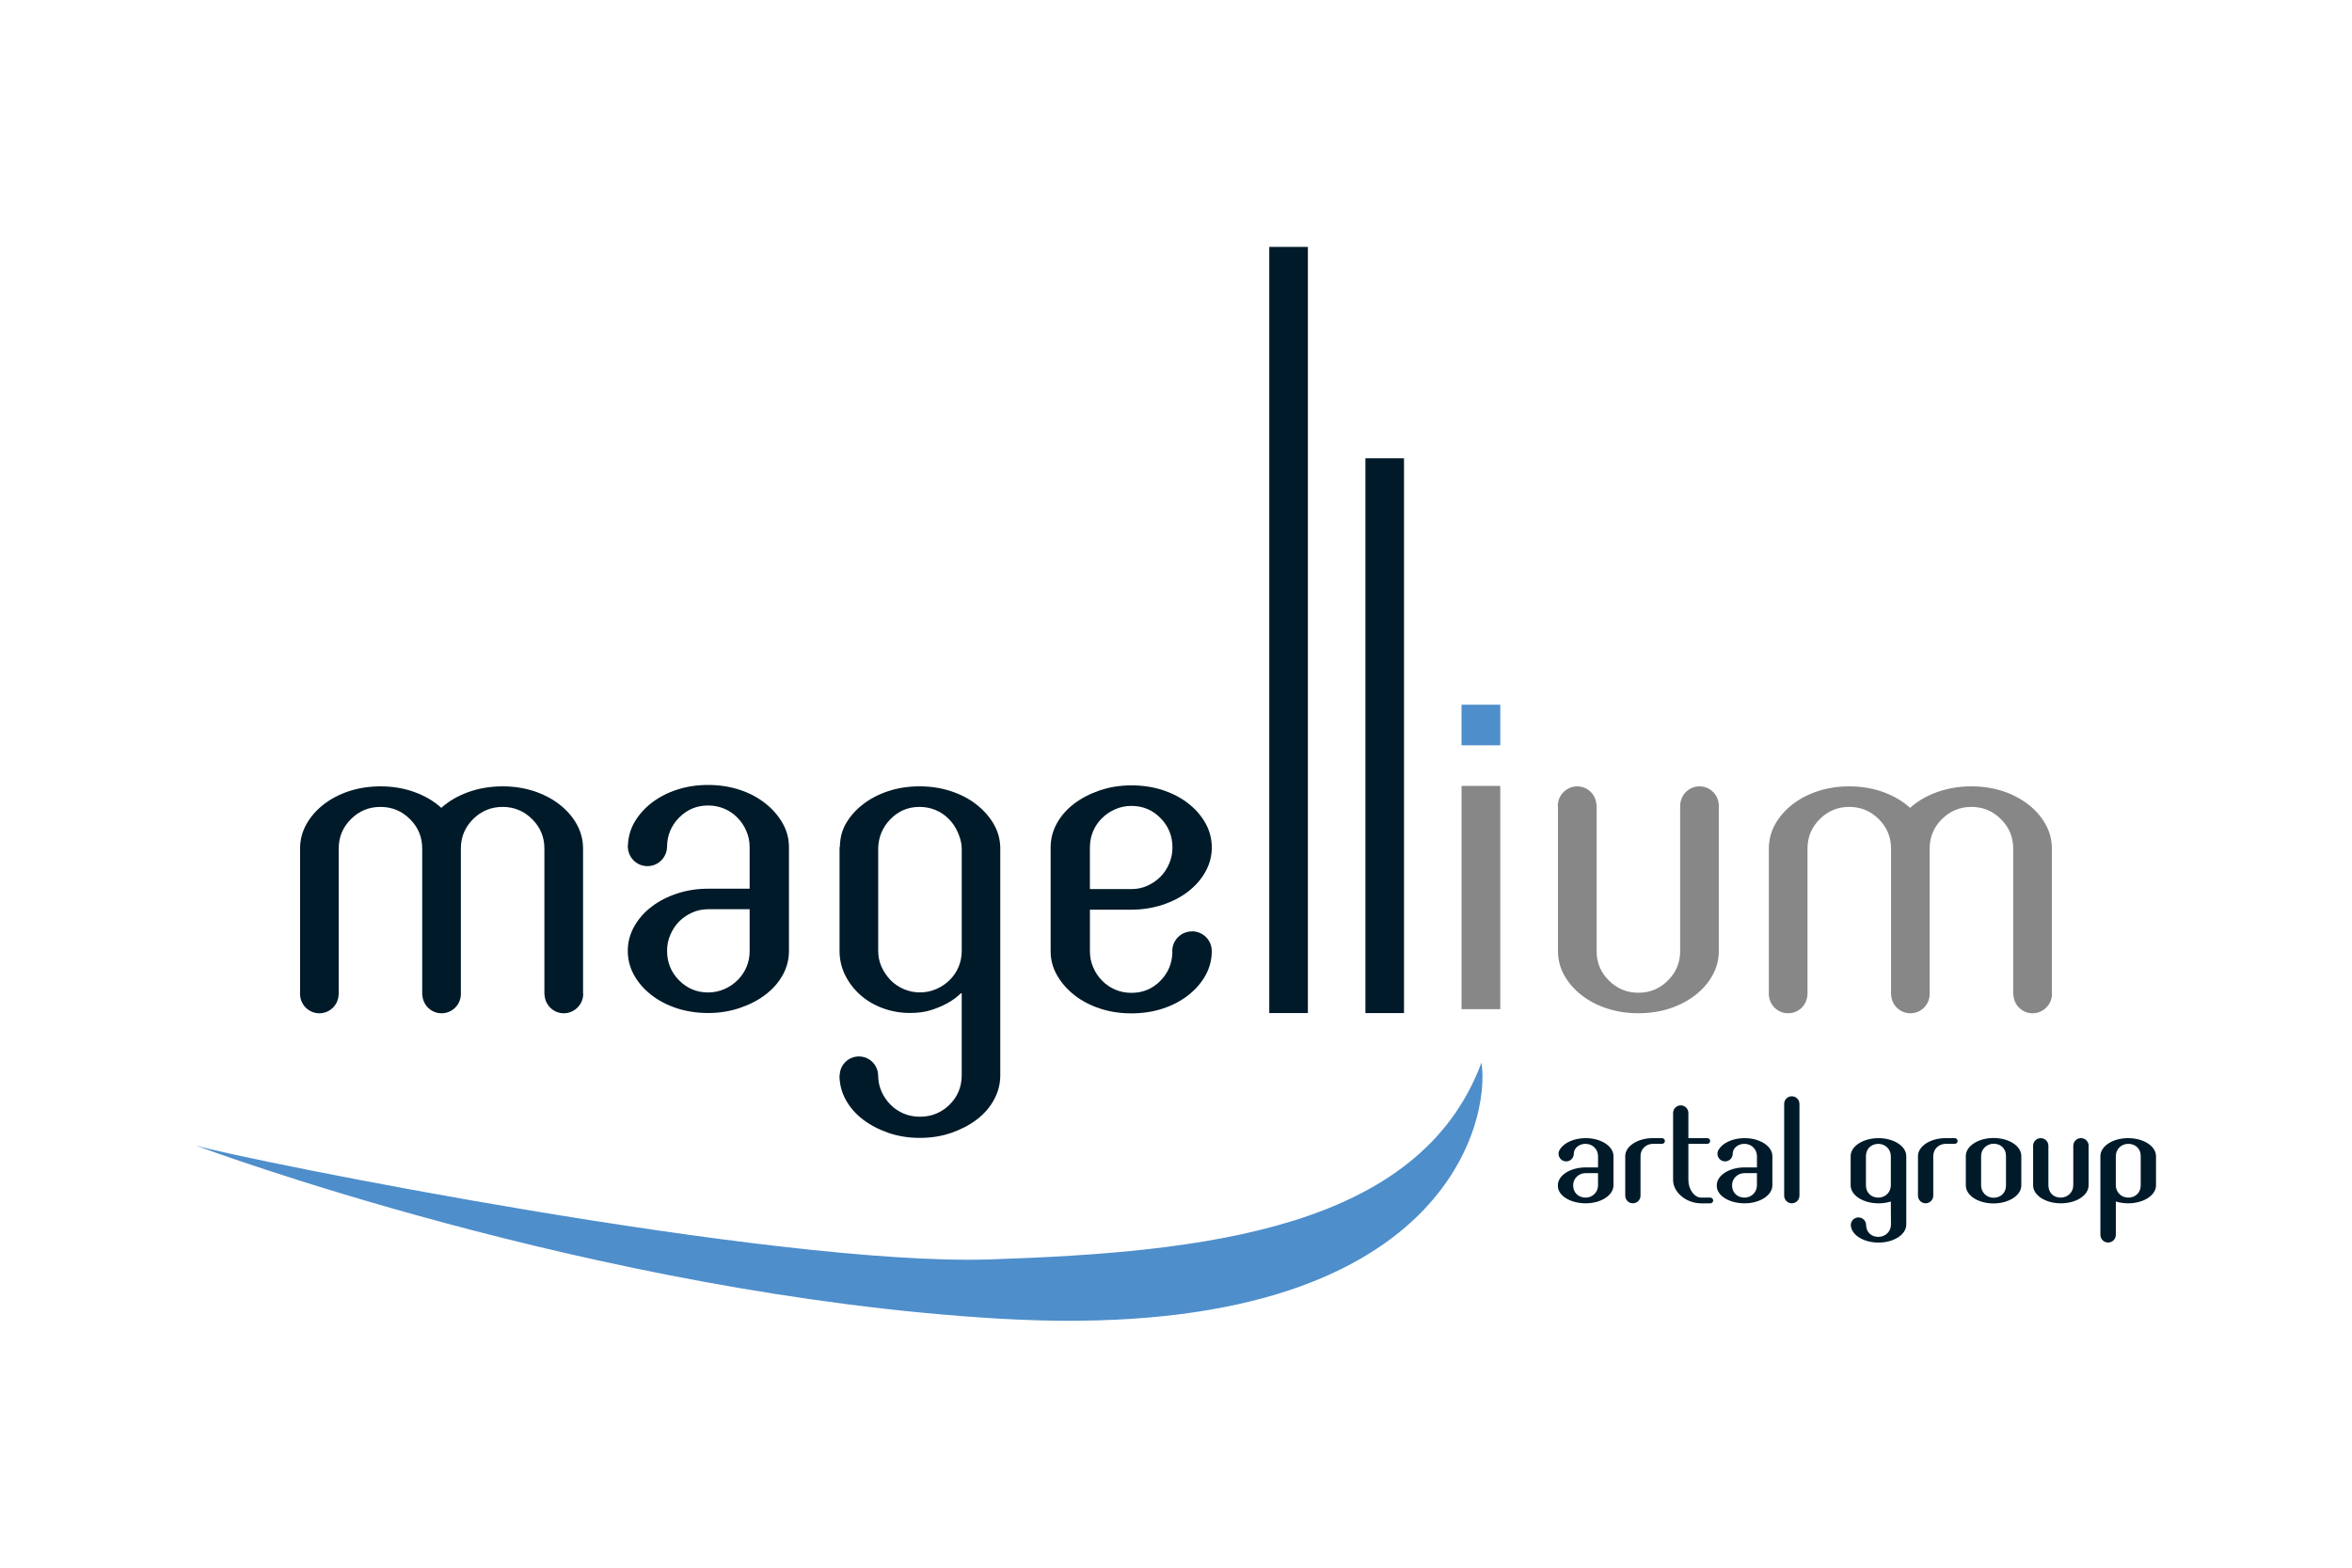 <?xml version="1.0" encoding="UTF-8"?>
<svg id="Calque_1" data-name="Calque 1" xmlns="http://www.w3.org/2000/svg" viewBox="0 0 1200 800">
  <defs>
    <style>
      .cls-1 {
        fill: #001a29;
      }

      .cls-1, .cls-2, .cls-3 {
        stroke-width: 0px;
      }

      .cls-2 {
        fill: #878787;
      }

      .cls-3 {
        fill: #4e8ecb;
      }
    </style>
  </defs>
  <path class="cls-3" d="m100,584.61c25.22,7.26,294.81,61.7,405.18,58.07,110.36-3.63,219.15-15.72,250.67-100.41,4.73,29.04-18,144.01-245.94,130.66-206.53-12.1-409.91-88.32-409.91-88.32Z"/>
  <rect class="cls-3" x="745.68" y="359.61" width="19.77" height="20.72"/>
  <path class="cls-2" d="m1046.87,506.52v-73.51c0-4.4-1.07-8.49-3.19-12.32-2.11-3.81-5.04-7.2-8.79-10.13-3.76-2.92-8.09-5.2-13.07-6.84-4.98-1.62-10.3-2.44-15.99-2.44-6.2,0-12.03.97-17.49,2.92-5.43,1.96-10.05,4.64-13.79,8.06-3.76-3.42-8.32-6.1-13.68-8.06-5.38-1.95-11.16-2.92-17.36-2.92-5.69,0-11.03.82-16.01,2.44-4.96,1.64-9.31,3.91-13.06,6.84-3.74,2.93-6.68,6.31-8.79,10.13-2.11,3.83-3.17,7.92-3.17,12.32v73.94c0,.1-.03.18-.03.27,0,.1.03.18.03.27v.09c.19,5.27,4.51,9.5,9.84,9.5s9.63-4.23,9.82-9.5h.06v-74.57c0-5.85,2.08-10.87,6.25-15.01,4.16-4.15,9.17-6.23,15.06-6.23s10.89,2.09,15.05,6.23c4.18,4.14,6.25,9.15,6.25,15.01v74.57h.05c.2,5.27,4.5,9.5,9.83,9.5s9.64-4.23,9.83-9.5v-.09c.01-.09.02-.17.02-.27,0-.09,0-.17-.02-.27v-73.94c0-5.85,2.09-10.87,6.23-15.01,4.17-4.15,9.19-6.23,15.08-6.23s10.89,2.09,15.05,6.23c4.18,4.14,6.26,9.15,6.26,15.01v74.57h.09c.2,5.27,4.5,9.5,9.82,9.5s9.87-4.41,9.87-9.86c0-.23-.05-.47-.06-.69Zm-169.94-95.74c-.19-5.27-4.51-9.5-9.84-9.5s-9.62,4.23-9.82,9.5h-.05v74.58c0,5.86-2.08,10.87-6.25,15-4.15,4.16-9.16,6.24-15.05,6.24s-10.89-2.08-15.06-6.24c-4.18-4.13-6.26-9.14-6.26-15v-74.58h-.09c-.2-5.27-4.5-9.5-9.82-9.5s-9.88,4.42-9.88,9.86c0,.24.06.47.07.69v73.52c0,4.39,1.07,8.49,3.19,12.31,2.11,3.82,5.05,7.2,8.79,10.13,3.75,2.93,8.09,5.21,13.07,6.84,4.98,1.62,10.29,2.43,15.97,2.43h.03s0,0,0,0c5.69,0,11.01-.81,15.98-2.43,4.97-1.63,9.31-3.91,13.06-6.84,3.75-2.93,6.68-6.31,8.79-10.13,2.11-3.82,3.18-7.92,3.18-12.31v-73.94c0-.1.03-.19.03-.27,0-.1-.03-.18-.03-.27v-.09Zm-131.24,104.2h19.76v-113.93h-19.76v113.93Z"/>
  <g>
    <rect class="cls-1" x="647.59" y="126" width="19.7" height="390.97"/>
    <rect class="cls-1" x="696.64" y="233.87" width="19.69" height="283.11"/>
    <path class="cls-1" d="m608.16,475.29c-5.57,0-10.07,4.5-10.07,10.07,0,.21.03.42.06.64-.15,5.59-2.11,10.41-6.02,14.41-4.06,4.17-9,6.25-14.85,6.25-2.93,0-5.65-.53-8.17-1.59-2.51-1.06-4.75-2.56-6.7-4.51-1.96-1.96-3.49-4.22-4.62-6.84-1.14-2.59-1.71-5.35-1.71-8.28v-21.23h21.21c5.52,0,10.78-.83,15.73-2.44,4.96-1.62,9.3-3.85,13.04-6.71,3.74-2.85,6.71-6.23,8.91-10.13,2.2-3.89,3.29-8.04,3.29-12.43s-1.06-8.51-3.17-12.33c-2.12-3.81-5.04-7.2-8.79-10.13-3.74-2.94-8.09-5.2-13.05-6.84-4.97-1.62-10.28-2.42-15.97-2.42s-11.06.84-16.1,2.54c-5.05,1.72-9.44,3.99-13.17,6.83-3.75,2.85-6.68,6.2-8.79,10.01-2.12,3.82-3.18,7.94-3.18,12.33v52.94c0,4.39,1.1,8.5,3.3,12.31,2.2,3.83,5.16,7.2,8.9,10.13,3.74,2.93,8.09,5.2,13.05,6.82,4.97,1.64,10.29,2.44,15.98,2.44s11.01-.81,15.97-2.44c4.96-1.63,9.31-3.92,13.05-6.85,3.74-2.94,6.67-6.32,8.79-10.16,2.11-3.82,3.17-7.95,3.17-12.35,0-5.58-4.5-10.07-10.09-10.07Zm-52.08-42.79c0-2.93.52-5.66,1.57-8.18,1.06-2.53,2.56-4.77,4.5-6.71,1.95-1.96,4.23-3.5,6.83-4.64,2.59-1.13,5.35-1.71,8.28-1.71,5.85,0,10.79,2.08,14.85,6.22,4.07,4.15,6.08,9.14,6.08,15.01,0,2.93-.56,5.68-1.7,8.29-1.11,2.6-2.62,4.84-4.5,6.71-1.87,1.86-4.07,3.38-6.58,4.5-2.51,1.15-5.23,1.72-8.15,1.72h-21.19v-21.22Z"/>
    <path class="cls-1" d="m510.33,432.26c-.12-4.12-1.18-7.98-3.24-11.58-2.2-3.83-5.17-7.2-8.9-10.13-3.75-2.94-8.09-5.2-13.06-6.82-4.97-1.64-10.3-2.46-15.98-2.46s-11,.82-15.97,2.46c-4.96,1.62-9.3,3.9-13.05,6.84-3.75,2.94-6.67,6.31-8.79,10.15-1.98,3.58-2.75,7.44-2.85,11.53h-.15v52.95c0,4.4.93,8.51,2.81,12.32,1.87,3.83,4.43,7.19,7.7,10.12,3.25,2.94,7.09,5.2,11.49,6.83,4.4,1.63,9.05,2.45,13.93,2.45,4.25,0,7.95-.51,11.14-1.59,3.16-1.05,5.9-2.24,8.19-3.52,2.59-1.47,4.8-3.11,6.58-4.89h.49v41.73c0,6.01-2.09,11.05-6.25,15.12-4.17,4.07-9.18,6.1-15.07,6.1-2.93,0-5.67-.52-8.21-1.58-2.53-1.06-4.77-2.55-6.74-4.5-1.95-1.95-3.49-4.22-4.65-6.8-1.13-2.6-1.71-5.35-1.71-8.28h-.02c-.12-5.31-4.44-9.6-9.8-9.6s-9.68,4.28-9.8,9.6h-.11c0,4.4,1.05,8.55,3.17,12.46,2.13,3.9,5.05,7.26,8.8,10.12,3.74,2.84,8.1,5.12,13.05,6.84,4.98,1.7,10.29,2.54,16,2.54s11.03-.84,15.99-2.54c4.97-1.72,9.31-4,13.07-6.85,3.74-2.85,6.68-6.23,8.78-10.13,2.13-3.91,3.18-8.04,3.18-12.46v-116.44h-.06Zm-19.65,52.95c0,2.94-.55,5.65-1.6,8.16-1.06,2.53-2.56,4.76-4.52,6.72-1.96,1.94-4.25,3.49-6.86,4.62-2.61,1.15-5.38,1.72-8.33,1.72s-5.71-.56-8.33-1.72c-2.61-1.13-4.86-2.68-6.74-4.62-1.87-1.96-3.37-4.19-4.53-6.72-1.13-2.51-1.71-5.23-1.71-8.16v-52.38c.12-5.69,2.28-10.76,6.25-14.81,4.06-4.17,9.01-6.25,14.85-6.25,2.93,0,5.65.54,8.16,1.59,2.51,1.06,4.75,2.55,6.71,4.51,1.95,1.96,3.48,4.21,4.62,6.82,1.08,2.49,1.96,5.11,2,7.9h.03v52.6Z"/>
    <path class="cls-1" d="m399.22,419.96c-2.2-3.83-5.16-7.2-8.9-10.12-3.74-2.94-8.09-5.22-13.05-6.83-4.97-1.63-10.29-2.45-15.99-2.45s-11,.82-15.97,2.45c-4.96,1.63-9.3,3.91-13.05,6.85-3.74,2.94-6.66,6.31-8.79,10.15-1.91,3.45-2.89,7.16-3.09,11.06-.02.3-.09.58-.09.89,0,.08.02.14.02.21s-.01.13-.01.19h.03c.22,5.35,4.59,9.63,10,9.63s9.77-4.29,9.99-9.63h.01c0-5.88,2.01-10.9,6.09-15.07,4.07-4.16,9.01-6.24,14.85-6.24,2.93,0,5.66.54,8.17,1.6,2.52,1.05,4.75,2.54,6.7,4.51,1.96,1.95,3.49,4.22,4.62,6.83,1.14,2.6,1.71,5.37,1.71,8.3v21.22h-21.21c-5.52,0-10.77.81-15.74,2.44-4.95,1.62-9.29,3.85-13.04,6.72-3.73,2.82-6.7,6.2-8.9,10.12-2.19,3.88-3.28,8.04-3.28,12.44s1.06,8.5,3.17,12.33c2.12,3.81,5.05,7.19,8.79,10.13,3.75,2.94,8.08,5.19,13.05,6.83,4.97,1.61,10.29,2.43,15.97,2.43s11.06-.84,16.11-2.56c5.05-1.71,9.44-3.97,13.17-6.82,3.75-2.86,6.68-6.19,8.78-10,2.13-3.83,3.19-7.94,3.19-12.33v-52.94c0-4.4-1.1-8.51-3.3-12.33Zm-16.74,65.26c0,2.92-.52,5.65-1.58,8.17-1.06,2.53-2.56,4.76-4.5,6.71-1.95,1.96-4.23,3.51-6.83,4.64-2.59,1.13-5.36,1.72-8.29,1.72-5.83,0-10.78-2.1-14.85-6.23-4.07-4.15-6.09-9.15-6.09-15.01,0-2.92.56-5.69,1.71-8.3,1.13-2.6,2.63-4.84,4.49-6.72,1.88-1.86,4.08-3.38,6.59-4.5,2.52-1.14,5.23-1.72,8.14-1.72h21.2v21.23Z"/>
    <path class="cls-1" d="m297.47,433.01c0-4.4-1.07-8.49-3.18-12.32-2.11-3.81-5.04-7.2-8.79-10.13-3.76-2.92-8.09-5.2-13.07-6.84-4.98-1.62-10.3-2.44-16-2.44-6.2,0-12.02.97-17.47,2.92-5.44,1.96-10.05,4.64-13.8,8.06-3.75-3.42-8.31-6.1-13.68-8.06-5.37-1.95-11.15-2.92-17.35-2.92-5.69,0-11.02.82-16,2.44-4.97,1.64-9.31,3.91-13.07,6.84-3.74,2.93-6.68,6.31-8.78,10.13-2.12,3.83-3.18,7.92-3.18,12.32v73.94c0,.1-.03.18-.03.27,0,.1.02.18.03.27v.09c.2,5.27,4.5,9.5,9.84,9.5s9.63-4.23,9.82-9.5h.05v-74.57c0-5.85,2.08-10.87,6.24-15.01,4.16-4.15,9.18-6.23,15.06-6.23s10.9,2.09,15.06,6.23c4.18,4.14,6.24,9.15,6.24,15.01v74.57h.07c.19,5.27,4.5,9.5,9.82,9.5s9.64-4.23,9.83-9.5h0v-.09c0-.09.02-.17.02-.27,0-.09-.02-.17-.02-.27v-73.94c0-5.85,2.09-10.87,6.23-15.01,4.17-4.15,9.19-6.23,15.07-6.23s10.9,2.09,15.06,6.23c4.18,4.14,6.26,9.15,6.26,15.01v74.57h.09c.19,5.27,4.51,9.5,9.83,9.5s9.88-4.41,9.88-9.86c0-.23-.07-.47-.07-.69v-73.51Z"/>
  </g>
  <g>
    <path class="cls-1" d="m872.6,611.15h-4.57c-3.57,0-6.61-4.17-6.61-8.93v-18.52h9.66s0,0,.01,0c.8,0,1.44-.65,1.44-1.45s-.65-1.45-1.45-1.45h-9.66v-12.83c0-2.16-1.75-3.9-3.9-3.9s-3.9,1.75-3.9,3.9v34.26c0,6.08,6.55,11.84,14.35,11.84h4.64c.8,0,1.46-.65,1.46-1.46s-.65-1.46-1.46-1.46Z"/>
    <path class="cls-1" d="m958.43,580.81c-7.87,0-14.22,4.1-14.22,9.19v14.88c0,5.09,6.35,9.19,14.22,9.19,2.25,0,4.36-.33,6.28-.93l.07,11.77c0,3.5-2.78,6.28-6.41,6.28s-6.19-2.37-6.28-6.03h0c0-2.16-1.75-3.9-3.9-3.9s-3.9,1.75-3.9,3.9c0,.28.03.56.09.83.78,4.6,6.84,8.11,14.06,8.11,7.8,0,14.15-4.1,14.15-9.19v-34.91c0-5.09-6.35-9.19-14.15-9.19Zm6.28,24.07c0,3.5-2.78,6.28-6.35,6.28s-6.35-2.45-6.35-6.28v-14.88c0-3.83,2.78-6.28,6.35-6.28s6.35,2.78,6.35,6.28v14.88Z"/>
    <path class="cls-1" d="m890.12,580.79c-5.98,0-11.07,2.37-13.18,5.74-.04.06-.07.12-.11.18-.05.09-.12.18-.16.28-.01.02-.02.05-.03.08-.25.51-.4,1.08-.4,1.69,0,2.16,1.75,3.9,3.9,3.9s3.82-1.68,3.89-3.78c0,0,.01-.02.01-.03,0-.84.24-1.78.63-2.39,1.11-1.74,3.08-2.75,5.38-2.75,3.57,0,6.35,2.78,6.35,6.28v5.75h-6.35c-7.74,0-14.15,4.03-14.15,9.13v.26c0,5.09,6.42,8.93,14.22,8.93s14.15-4.1,14.15-9.19v-14.88c0-5.09-6.35-9.19-14.15-9.19Zm6.28,24.08c0,3.5-2.78,6.28-6.35,6.28s-6.35-2.45-6.35-6.28c0-3.51,2.84-6.22,6.42-6.22h6.28v6.22Z"/>
    <path class="cls-1" d="m809.05,580.79c-5.98,0-11.07,2.37-13.18,5.74-.04.06-.07.12-.11.18-.05.09-.12.18-.16.28-.01.02-.02.05-.03.08-.25.51-.4,1.08-.4,1.69,0,2.16,1.75,3.9,3.9,3.9s3.82-1.68,3.89-3.78c0,0,.01-.02.01-.03,0-.84.24-1.78.63-2.39,1.11-1.74,3.08-2.75,5.38-2.75,3.57,0,6.35,2.78,6.35,6.28v5.75h-6.35c-7.74,0-14.15,4.03-14.15,9.13v.26c0,5.09,6.42,8.93,14.22,8.93s14.15-4.1,14.15-9.19v-14.88c0-5.09-6.35-9.19-14.15-9.19Zm6.28,24.08c0,3.5-2.78,6.28-6.35,6.28s-6.35-2.45-6.35-6.28c0-3.51,2.84-6.22,6.42-6.22h6.28v6.22Z"/>
    <path class="cls-1" d="m1017.12,580.73c-7.8,0-14.15,4.1-14.15,9.19v15.01c0,5.09,6.28,9.19,14.09,9.19s14.22-4.1,14.22-9.19v-15.01c0-5.09-6.28-9.19-14.16-9.19Zm6.35,24.21c0,3.84-2.78,6.28-6.35,6.28s-6.35-2.78-6.35-6.28v-15.01c0-3.51,2.84-6.28,6.42-6.28s6.28,2.45,6.28,6.28v15.01Z"/>
    <path class="cls-1" d="m1085.78,580.79c-7.81,0-14.15,4.1-14.15,9.19v40.15c0,2.17,1.76,3.94,3.94,3.94s3.94-1.76,3.94-3.94v-17c1.92.6,4.03.93,6.28.93,7.87,0,14.22-4.1,14.22-9.19v-14.88c0-5.09-6.35-9.19-14.22-9.19Zm6.42,15.81v8.27c0,3.84-2.78,6.28-6.35,6.28s-6.35-2.78-6.35-6.28v-14.88c0-3.51,2.78-6.28,6.35-6.28s6.35,2.38,6.35,6.15v6.75Z"/>
    <path class="cls-1" d="m914.19,559.43c-2.16,0-3.9,1.75-3.9,3.9v46.82c0,2.16,1.75,3.9,3.9,3.9s3.9-1.75,3.9-3.9v-46.82c0-2.16-1.75-3.9-3.9-3.9Z"/>
    <path class="cls-1" d="m1061.72,580.79c-2.16,0-3.92,1.75-3.92,3.92v20.16c0,3.5-2.84,6.28-6.42,6.28s-6.28-2.45-6.28-6.28v-20.17c0-2.16-1.75-3.9-3.9-3.9s-3.9,1.75-3.9,3.9v20.17c0,5.09,6.28,9.19,14.15,9.19s14.16-4.1,14.16-9.19v-19.87c0-.1.03-.19.03-.29,0-2.16-1.75-3.92-3.92-3.92Z"/>
    <path class="cls-1" d="m997.35,580.79h-4.64c-7.8,0-14.15,4.1-14.15,9.19v20.17c0,2.16,1.75,3.9,3.9,3.9s3.9-1.75,3.9-3.9v-20.23c0-3.51,2.78-6.22,6.35-6.22h4.64s0,0,0,0c.8,0,1.44-.65,1.44-1.45s-.65-1.45-1.45-1.45Z"/>
    <path class="cls-1" d="m847.99,580.79h-4.64c-7.8,0-14.15,4.1-14.15,9.19v20.17c0,2.16,1.75,3.9,3.9,3.9s3.9-1.75,3.9-3.9v-20.23c0-3.51,2.78-6.22,6.35-6.22h4.64s0,0,0,0c.8,0,1.45-.65,1.45-1.45s-.65-1.45-1.45-1.45Z"/>
  </g>
</svg>